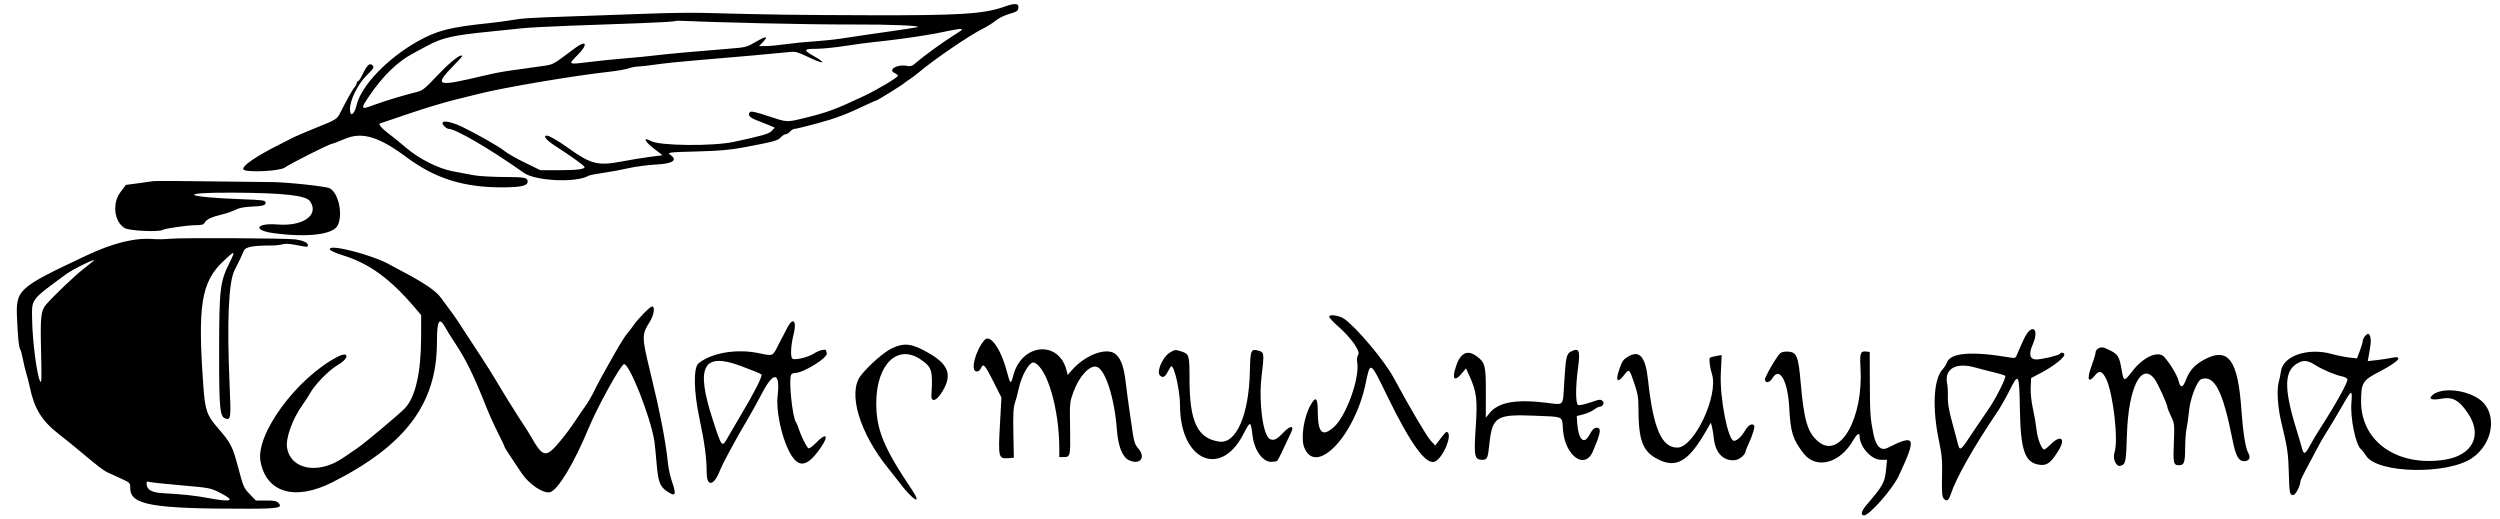 <!-- Generated by IcoMoon.io -->
<svg version="1.1" xmlns="http://www.w3.org/2000/svg" width="154" height="32" viewBox="0 0 154 32">
<title>mastilnitsa-handmade</title>
<path d="M61.844 0.42c-1.242 0.441-2.754 0.536-8.288 0.519-4.668-0.014-6.060-0.034-10.215-0.144-0.724-0.020-2.266 0.002-3.425 0.047s-3.237 0.119-4.615 0.164c-2.686 0.088-3.169 0.119-3.886 0.249-0.253 0.045-0.817 0.12-1.253 0.165-2.463 0.256-3.249 0.458-4.458 1.141-1.847 1.043-3.456 2.724-3.735 3.905-0.144 0.608-0.411 0.774-0.411 0.255 0-0.56 0.48-1.531 1.024-2.073 0.445-0.441 0.481-0.504 0.366-0.62-0.174-0.174-0.321-0.045-0.604 0.534-0.121 0.248-0.254 0.451-0.294 0.451s-0.074 0.044-0.074 0.098-0.052 0.157-0.116 0.23c-0.119 0.136-0.516 0.841-0.856 1.519-0.25 0.498-0.214 0.475-1.577 1.028-0.643 0.262-1.245 0.517-1.336 0.568s-0.468 0.243-0.836 0.426c-1.487 0.741-2.383 1.358-2.26 1.556 0.127 0.205 2.24 0.11 2.543-0.114s2.772-1.468 2.913-1.468c0.048 0 0.401-0.134 0.784-0.298 1.065-0.456 2.089-0.151 3.825 1.139 1.773 1.317 3.549 1.865 5.98 1.843 1.070-0.009 1.462-0.103 1.462-0.35 0-0.253-0.157-0.283-1.504-0.288-0.712-0.003-1.539-0.053-1.838-0.112s-0.863-0.164-1.253-0.235c-0.892-0.162-2.115-0.779-2.913-1.47-0.305-0.265-0.79-0.657-1.077-0.872-0.413-0.309-0.658-0.608-0.501-0.611 0.012-0 0.791-0.265 1.734-0.588s2.239-0.716 2.883-0.872c0.643-0.157 1.32-0.324 1.504-0.371 1.437-0.371 5.811-1.11 7.979-1.349 0.482-0.053 1.028-0.148 1.211-0.211s0.455-0.115 0.603-0.116c0.147-0.001 0.636-0.056 1.086-0.123s1.551-0.181 2.447-0.254c1.909-0.155 5.317-0.459 5.829-0.519 0.295-0.035 0.476 0.016 1.067 0.301 1.008 0.486 1.232 0.44 0.332-0.068-0.618-0.348-0.584-0.425 0.188-0.425 0.356-0 1.155-0.080 1.775-0.177s1.447-0.207 1.838-0.245c0.769-0.073 2.353-0.284 3.091-0.411 0.253-0.043 0.554-0.095 0.669-0.114s0.504-0.098 0.865-0.176c0.361-0.077 0.678-0.12 0.703-0.094 0.058 0.058 0.078 0.042-0.524 0.422-0.648 0.41-1.82 1.26-2.226 1.617-0.288 0.253-0.351 0.274-0.663 0.221-0.565-0.095-1.121 0.256-0.704 0.445 0.115 0.052 0.209 0.128 0.209 0.169 0 0.105-1.249 0.852-2.089 1.249-1.772 0.837-2.273 1.021-3.76 1.38-1.004 0.242-0.987 0.243-2.107-0.129-0.81-0.27-1.085-0.33-1.16-0.256-0.167 0.167-0.021 0.336 0.441 0.512 0.244 0.093 0.59 0.23 0.767 0.306l0.323 0.137-0.185 0.197c-0.174 0.186-0.543 0.293-2.34 0.68-1.273 0.275-4.541 0.245-5.084-0.046-0.541-0.29-0.433 0 0.174 0.468l0.521 0.401-0.792 0.103c-0.436 0.057-1.224 0.185-1.751 0.286-1.435 0.273-1.879 0.16-3.257-0.829-0.639-0.458-1.179-0.769-1.337-0.769-0.259 0-0.010 0.293 0.561 0.659 0.935 0.599 1.775 1.205 1.775 1.279 0 0.133-0.495 0.193-1.592 0.193h-1.132l-0.963-0.47c-0.53-0.258-1.091-0.58-1.249-0.714-0.285-0.244-1.698-1.050-2.601-1.485-0.855-0.411-1.467-0.44-1.116-0.052 0.086 0.095 0.208 0.172 0.273 0.172 0.437 0 2.598 1.263 4.636 2.711 0.718 0.51 3.262 0.624 3.983 0.179 0.055-0.034 0.466-0.114 0.913-0.178s1.15-0.194 1.564-0.29c0.414-0.096 1.176-0.197 1.693-0.223 1.013-0.053 1.333-0.26 0.894-0.581-0.233-0.17-0.201-0.175 1.679-0.226 1.385-0.038 1.999-0.093 2.882-0.261 1.826-0.346 2.030-0.402 2.218-0.605 0.097-0.105 0.232-0.191 0.3-0.191s0.191-0.075 0.275-0.167c0.083-0.092 0.212-0.167 0.287-0.167s0.696-0.151 1.38-0.336c1.154-0.311 1.801-0.557 3.102-1.177 0.28-0.133 0.531-0.242 0.56-0.242 0.060 0 1.67-1.004 1.731-1.080 0.023-0.028 0.155-0.123 0.293-0.21s0.42-0.301 0.626-0.474c0.913-0.765 3.033-2.214 3.823-2.612 0.328-0.165 0.721-0.41 0.874-0.543 0.154-0.135 0.516-0.313 0.819-0.402 0.479-0.14 0.545-0.185 0.568-0.385 0.033-0.281-0.212-0.296-0.887-0.056zM46.663 1.429c2.068 0.049 4.662 0.085 5.765 0.079 2.36-0.012 4.497 0.078 4.052 0.171-0.161 0.034-0.856 0.141-1.546 0.239-1.271 0.18-1.709 0.245-3.133 0.459-0.436 0.066-1.188 0.143-1.671 0.173s-1.253 0.106-1.713 0.171c-0.46 0.064-1.021 0.118-1.248 0.118l-0.412 0.002 0.239-0.25c0.366-0.382 0.2-0.386-0.441-0.012-0.564 0.33-0.611 0.341-1.699 0.426-1.897 0.149-3.929 0.334-4.586 0.418-0.345 0.044-1.116 0.119-1.713 0.167s-1.537 0.143-2.089 0.21c-1.53 0.187-1.495 0.204-0.88-0.417 0.643-0.649 0.548-0.947-0.138-0.439-0.202 0.149-0.6 0.445-0.886 0.657-0.397 0.295-0.617 0.398-0.937 0.437-0.23 0.028-0.662 0.090-0.961 0.137s-0.844 0.123-1.212 0.17c-0.368 0.046-1.044 0.173-1.504 0.283-3.149 0.75-3.266 0.709-1.922-0.679 0.493-0.509 0.505-0.525 0.376-0.525-0.183 0-0.83 0.551-1.558 1.326-0.638 0.68-0.825 0.829-1.128 0.905-0.847 0.21-1.998 0.556-2.641 0.796-0.882 0.328-0.898 0.297-0.304-0.577 0.812-1.196 1.719-2.076 2.652-2.572 0.192-0.102 0.603-0.323 0.914-0.491 0.896-0.484 1.59-0.642 3.778-0.857 0.735-0.072 1.638-0.166 2.005-0.208s1.702-0.114 2.966-0.16c1.264-0.045 3.231-0.117 4.37-0.158s2.096-0.098 2.125-0.126c0.028-0.028 0.336-0.032 0.684-0.008s2.325 0.084 4.393 0.133zM9.441 11.159c-0.115 0.020-0.541 0.080-0.947 0.133l-0.738 0.097-0.336 0.446c-0.522 0.691-0.39 1.823 0.26 2.214 0.29 0.174 2.113 0.258 2.355 0.108 0.138-0.085 1.542-0.285 2.015-0.286 0.391-0.001 0.494-0.032 0.567-0.169 0.104-0.193 0.437-0.346 1.086-0.499 0.253-0.060 0.61-0.185 0.794-0.278 0.224-0.114 0.537-0.178 0.949-0.195 0.757-0.031 0.949-0.087 0.914-0.268-0.023-0.12-0.21-0.145-1.404-0.188-3.618-0.13-4.101-0.422-0.672-0.407 3.167 0.014 4.558 0.166 4.81 0.525 0.589 0.841-0.406 1.559-1.99 1.437-1.353-0.105-1.565 0.355-0.246 0.533 2.057 0.278 3.639 0.092 3.936-0.463 0.353-0.658 0.060-2.035-0.49-2.303-0.274-0.133-2.934-0.404-3.76-0.382-0.161 0.004-1.777-0.015-3.593-0.042s-3.394-0.034-3.509-0.013zM10.444 14.708c-0.299 0.032-0.75 0.040-1.002 0.018-1.118-0.096-2.491 0.243-4.147 1.026-4.264 2.014-4.331 2.076-4.242 3.957 0.055 1.152 0.112 1.699 0.188 1.797 0.039 0.050 0.117 0.336 0.173 0.635s0.152 0.694 0.212 0.878 0.155 0.56 0.212 0.836c0.271 1.317 0.748 2.085 1.797 2.895 0.43 0.332 0.972 0.772 1.629 1.324 0.75 0.63 1.132 0.919 1.337 1.014 0.115 0.053 0.481 0.221 0.814 0.373 0.603 0.275 0.606 0.278 0.606 0.606 0 1.044 1.349 1.279 7.294 1.27 1.805-0.003 2.108-0.059 1.849-0.345-0.119-0.131-0.26-0.16-0.774-0.16h-0.629l-0.381-0.397c-0.363-0.378-0.397-0.456-0.704-1.624-0.341-1.296-0.46-1.53-1.234-2.421-0.706-0.813-0.807-1.101-0.916-2.618-0.358-4.941-0.13-6.387 1.209-7.66 0.756-0.719 0.793-0.711 0.401 0.078-0.583 1.173-0.634 1.607-0.638 5.41-0.003 3.577 0.043 4.073 0.391 4.183 0.328 0.104 0.346-0.035 0.258-1.987-0.177-3.961-0.070-6.447 0.31-7.168 0.209-0.397 0.456-0.915 0.563-1.178 0.097-0.239 0.54-0.326 1.655-0.326 0.289 0 0.616-0.034 0.726-0.076 0.132-0.050 0.413-0.036 0.82 0.042 0.756 0.144 0.744 0.144 0.744 0.007 0-0.147-0.289-0.281-0.752-0.349-0.523-0.077-7.105-0.11-7.77-0.038zM20.318 15.345c0.018 0.095 0.289 0.222 0.863 0.403 1.589 0.503 2.857 1.429 4.354 3.182l0.408 0.478-0.003 1.387c-0.005 2.147-0.35 3.664-0.986 4.342-0.328 0.35-2.485 2.161-2.938 2.466-0.184 0.124-0.578 0.394-0.877 0.599-1.52 1.046-3.239 0.734-3.457-0.628-0.093-0.586 0.345-1.794 0.956-2.636 0.167-0.23 0.362-0.531 0.434-0.668 0.281-0.538 1.187-1.472 1.733-1.785 0.735-0.423 0.711-0.886-0.026-0.5-2.511 1.316-5.045 4.764-4.732 6.44 0.36 1.929 2.127 2.444 4.419 1.288 4.501-2.27 6.438-4.846 6.447-8.576 0.002-0.948 0.062-1.337 0.206-1.337 0.064 0 0.189 0.141 0.278 0.313s0.363 0.614 0.608 0.981c0.693 1.038 1.2 2.073 1.958 3.998 0.16 0.406 0.477 1.107 0.705 1.558s0.414 0.844 0.414 0.876 0.182 0.326 0.405 0.656c0.223 0.33 0.513 0.763 0.644 0.963 0.447 0.681 1.349 1.284 1.754 1.172 0.486-0.134 1.462-1.754 2.371-3.936 0.547-1.312 1.902-3.779 2.166-3.942 0.297-0.183 1.666 3.262 1.89 4.755 0.027 0.184 0.084 0.748 0.125 1.254 0.1 1.228 0.205 1.521 0.658 1.824 0.512 0.343 0.583 0.223 0.32-0.541-0.116-0.338-0.236-0.859-0.266-1.158-0.14-1.385-0.488-3.178-1.119-5.765-0.497-2.038-0.498-2.207-0.019-2.962 0.272-0.428 0.358-0.965 0.155-0.965-0.127 0-0.869 0.754-1.152 1.17-0.109 0.161-0.266 0.366-0.349 0.457-0.134 0.146-0.442 0.633-0.814 1.287-0.675 1.186-1.016 1.81-1.25 2.29-0.152 0.312-0.393 0.725-0.535 0.919s-0.438 0.626-0.657 0.961c-0.22 0.334-0.611 0.861-0.869 1.169-0.921 1.102-1.072 1.081-1.846-0.261-0.128-0.223-0.315-0.523-0.415-0.668-0.282-0.41-1.295-2.033-1.702-2.728-0.202-0.345-0.59-0.965-0.862-1.379s-0.616-0.94-0.765-1.17c-0.761-1.177-0.947-1.454-1.237-1.838-0.173-0.23-0.436-0.583-0.583-0.786-0.279-0.382-1.029-0.893-2.273-1.547-0.368-0.193-0.744-0.395-0.836-0.448-1.016-0.588-3.769-1.305-3.703-0.964zM5.758 16.074c-0.019 0.018-0.317 0.255-0.661 0.528-0.541 0.428-1.805 1.636-2.254 2.156-0.325 0.375-0.364 0.736-0.313 2.881 0.041 1.723 0.032 2.016-0.061 1.84-0.199-0.378-0.466-2.429-0.489-3.76-0.023-1.339-0.131-1.192 2.090-2.827 0.44-0.324 1.945-1.053 1.689-0.818zM81.88 19.503c0 0.067 0.23 0.321 0.51 0.565 0.82 0.713 1.425 1.557 1.277 1.782-0.071 0.108-0.098 0.277-0.069 0.423 0.192 0.96-0.66 3.354-1.437 4.038-0.715 0.63-0.982 0.361-0.988-0.995-0.004-0.841-0.128-0.932-0.457-0.335-0.411 0.746-0.596 2.029-0.373 2.588 0.718 1.793 3.118-0.723 3.784-3.965 0.281-1.369 0.28-1.369 1.292 0.719 1.483 3.059 2.455 4.39 2.995 4.098 0.508-0.275 1.057-1.61 0.742-1.804-0.071-0.044-0.163 0.054-0.587 0.621l-0.155 0.208-0.28-0.298c-0.244-0.26-1.3-2.052-2.284-3.878-0.563-1.045-2.287-3.098-3.044-3.628-0.298-0.208-0.925-0.302-0.925-0.138zM48.514 20.157c-0.131 0.241-0.385 0.729-0.565 1.086-0.363 0.721-0.31 0.699-1.214 0.511-1.364-0.283-2.893-0.025-3.702 0.625-0.328 0.263-0.304 1.712 0.054 3.403 0.318 1.502 0.443 2.433 0.443 3.312 0 0.916 0.443 0.856 0.818-0.112 0.078-0.202 0.329-0.705 0.557-1.119s0.491-0.893 0.585-1.066c0.094-0.173 0.345-0.605 0.559-0.961s0.613-1.080 0.889-1.608c0.726-1.393 1.136-1.319 0.962 0.173-0.098 0.842 0.212 2.383 0.667 3.316 0.568 1.166 1.125 1.121 2.003-0.162 0.516-0.754 0.32-0.926-0.309-0.27-0.203 0.212-0.41 0.36-0.46 0.328-0.117-0.072-0.451-0.739-0.589-1.172-0.058-0.184-0.135-0.372-0.172-0.418-0.229-0.291-0.473-2.671-0.301-2.944 0.036-0.058 0.143-0.105 0.239-0.105 0.526 0 2.055-0.961 1.952-1.227-0.026-0.068-0.047-0.139-0.047-0.158 0-0.112-0.455-0.004-0.711 0.169-0.337 0.229-1.121 0.433-1.341 0.349-0.156-0.060-0.129-0.78 0.057-1.522 0.204-0.812-0.024-1.073-0.375-0.43zM124.682 20.863c-0.147 0.312-0.326 0.713-0.397 0.892-0.125 0.313-0.139 0.322-0.442 0.271-2.388-0.408-3.724-0.3-3.916 0.318-0.030 0.095-0.16 0.295-0.29 0.443-0.531 0.609-0.614 2.358-0.206 4.325 0.196 0.943 0.222 1.242 0.198 2.264-0.020 0.907-0 1.21 0.088 1.316 0.193 0.233 0.32 0.157 0.461-0.276 0.322-0.985 1.429-2.936 2.888-5.088 0.176-0.259 0.493-0.819 0.706-1.244 0.582-1.165 0.613-1.111 0.653 1.128 0.045 2.581 0.313 3.317 1.249 3.423 0.432 0.048 0.677-0.143 1.135-0.89 0.467-0.761 0.116-0.993-0.519-0.343-0.178 0.182-0.355 0.311-0.394 0.287-0.171-0.106-0.396-0.714-0.445-1.208-0.030-0.295-0.128-0.876-0.22-1.289-0.103-0.468-0.156-0.97-0.14-1.328l0.026-0.576 0.651-0.343c0.719-0.379 1.396-0.911 1.396-1.099 0-0.133-0.213-0.166-0.288-0.044-0.057 0.093-1.11 0.341-1.441 0.34-0.399-0.001-0.481-0.328-0.226-0.903 0.448-1.014-0.056-1.371-0.527-0.374zM145.684 20.706c-0.076 0.084-0.138 0.214-0.138 0.289s-0.080 0.349-0.177 0.609l-0.177 0.473-0.485-0.055c-0.267-0.030-0.751-0.128-1.076-0.218-1.466-0.406-2.996 0.117-3.124 1.068-0.023 0.172-0.087 0.483-0.142 0.689-0.126 0.475-0.054 1.542 0.165 2.456 0.381 1.587 0.428 1.901 0.46 3.080 0.035 1.305 0.054 1.399 0.277 1.399 0.136-0 0.427-0.555 0.439-0.836 0.003-0.068 0.15-0.388 0.327-0.709s0.457-0.848 0.622-1.17c0.165-0.321 0.384-0.716 0.488-0.877 0.272-0.424 0.838-1.37 1.236-2.067 0.484-0.848 0.534-0.849 0.467-0.013-0.073 0.931 0.265 2.576 0.585 2.842 0.075 0.062 0.222 0.248 0.326 0.413 0.687 1.088 4.993 1.18 6.523 0.138 1.333-0.908 1.576-2.803 0.462-3.612-0.833-0.605-2.31-0.751-2.879-0.286-0.315 0.257-0.092 0.354 0.545 0.237 0.665-0.123 1.063 0.093 1.595 0.866 0.956 1.388 0.319 2.648-1.467 2.906-2.891 0.418-5.095-1.139-5.092-3.597 0.001-1.155 0.089-1.298 1.124-1.835 1.231-0.638 1.549-1.027 0.69-0.842-0.184 0.040-0.575 0.098-0.869 0.131l-0.535 0.059 0.059-0.323c0.132-0.726 0.151-0.949 0.1-1.153-0.064-0.253-0.143-0.268-0.33-0.061zM60.641 20.95c-0.546 0.632-0.873 1.875-0.506 1.927 0.135 0.019 0.215-0.034 0.286-0.19 0.152-0.333 0.24-0.239 0.773 0.819l0.494 0.981-0.093 1.688c-0.11 1.995-0.086 2.091 0.508 2.048l0.35-0.025-0.029-1.504c-0.023-1.178-0.002-1.585 0.097-1.88 0.069-0.207 0.166-0.57 0.215-0.807 0.183-0.888 0.696-1.775 0.966-1.671 0.802 0.308 1.547 2.853 1.55 5.298l0 0.522h0.287c0.383 0 0.403-0.085 0.38-1.618-0.028-1.791-0.033-1.733 0.207-2.397 0.343-0.953 0.99-1.658 1.42-1.55 0.532 0.133 1.112 1.924 1.253 3.871 0.075 1.025 0.339 1.695 0.744 1.886 0.681 0.321 1.065-0.167 0.573-0.728-0.201-0.228-0.262-0.405-0.344-0.979-0.055-0.385-0.152-1.057-0.217-1.494s-0.157-1.134-0.205-1.551c-0.109-0.95-0.278-1.451-0.589-1.749-0.529-0.506-1.907-0.012-2.77 0.995l-0.222 0.259-0.060-0.251c-0.465-1.93-2.797-1.709-3.301 0.313-0.132 0.53-0.182 0.503-0.363-0.2-0.376-1.46-1.049-2.425-1.404-2.014zM54.925 21.464c-0.473 0.223-1.435 1.069-1.901 1.671-0.817 1.054-0.085 3.522 1.697 5.721 0.256 0.315 0.54 0.675 0.632 0.8 0.851 1.153 1.53 1.564 0.805 0.487-1.719-2.552-2.187-3.694-2.18-5.325 0.010-2.385 1.314-3.651 2.747-2.668 0.68 0.466 0.744 0.681 0.651 2.163-0.038 0.608 0.442 0.326 0.832-0.489 0.392-0.818 0.131-1.405-0.897-2.015-1.107-0.658-1.582-0.726-2.386-0.346zM129.232 21.479c-0.080 0.047-0.146 0.156-0.146 0.242s-0.113 0.463-0.251 0.837c-0.308 0.835-0.194 1.089 0.241 0.536 0.238-0.303 0.436-0.229 0.664 0.248 0.439 0.919 0.766 3.809 0.513 4.535-0.129 0.371 0.103 0.896 0.361 0.818 0.333-0.101 0.351-0.187 0.406-1.942 0.090-2.868 0.888-4.473 1.697-3.412 0.204 0.267 0.798 1.574 0.798 1.755 0 0.043 0.099 0.289 0.221 0.546 0.215 0.455 0.22 0.496 0.173 1.647-0.050 1.245-0.022 1.369 0.316 1.369 0.318 0 0.376-0.158 0.38-1.040 0.002-0.462 0.041-1.009 0.087-1.216s0.115-0.695 0.153-1.086c0.080-0.813 0.498-1.881 0.77-1.967 0.806-0.256 1.319 0.754 1.913 3.764 0.193 0.975 0.368 1.295 0.711 1.295 0.322 0 0.426-0.22 0.246-0.524-0.163-0.276-0.322-1.292-0.415-2.651-0.208-3.032-0.797-3.855-2.226-3.113-0.649 0.338-0.964 0.682-1.209 1.322-0.179 0.468-0.324 0.47-0.441 0.005-0.088-0.351-0.514-1.058-0.878-1.459-0.374-0.412-1.28-0.007-1.964 0.878-0.513 0.664-0.529 0.661-0.661-0.099-0.138-0.794-0.218-0.933-0.679-1.167-0.459-0.233-0.561-0.248-0.779-0.122zM72.047 21.73c-0.443 0.283-0.82 1.171-0.594 1.397 0.175 0.175 0.309 0.11 0.485-0.234 0.094-0.184 0.191-0.334 0.215-0.334 0.197 0 0.537 1.538 0.537 2.424 0 3.354 2.47 4.495 3.883 1.795 0.464-0.885 0.466-0.885 0.588 0.083 0.116 0.926 0.669 1.65 1.21 1.585 0.115-0.014 0.238-0.028 0.274-0.032s0.215-0.336 0.398-0.738c0.183-0.402 0.389-0.838 0.457-0.968 0.263-0.503 0.010-0.54-0.443-0.065-0.411 0.431-0.584 0.516-0.827 0.405-0.424-0.193-0.705-2.255-0.521-3.821 0.173-1.467 0.167-1.524-0.162-1.619-0.494-0.143-0.526-0.069-0.556 1.286-0.058 2.66-0.838 4.451-1.875 4.31-1.346-0.183-1.842-1.217-1.842-3.843 0-1.487-0.019-1.554-0.493-1.71-0.377-0.125-0.423-0.12-0.734 0.079zM96.756 21.662c-0.26 0.132-0.31 0.371-0.401 1.925-0.086 1.469 0.009 1.36-1.064 1.227-1.906-0.235-2.977-0.044-3.532 0.63l-0.234 0.284 0.003-1.522c0.003-1.694-0.041-1.873-0.561-2.257-0.631-0.467-1.081-0.177-1.354 0.874-0.148 0.572 0.033 0.655 0.421 0.193l0.272-0.324 0.207 0.456c0.451 0.99 0.506 1.447 0.39 3.182-0.119 1.779-0.075 1.994 0.411 1.994 0.296 0 0.341-0.099 0.43-0.961 0.176-1.69 0.43-1.852 2.752-1.757 1.877 0.076 1.721 0.003 1.78 0.838 0.115 1.634 1.347 2.536 1.85 1.354 0.424-0.998 0.51-1.36 0.339-1.426-0.212-0.081-0.345 0.024-0.581 0.457-0.318 0.584-0.664 0.227-0.726-0.751l-0.029-0.45 0.403-0.103c0.222-0.057 0.511-0.183 0.644-0.282s0.273-0.178 0.313-0.178c0.225 0 0.372-0.22 0.238-0.355-0.123-0.123-0.185-0.117-0.756 0.079-0.342 0.117-0.681 0.191-0.752 0.163-0.169-0.065-0.174-1.077-0.010-2.311 0.142-1.074 0.066-1.241-0.45-0.98zM109.681 21.741c-0.204 0.15-0.989 1.501-0.961 1.653 0.045 0.244 0.293 0.18 0.481-0.124 0.43-0.696 0.929 0.206 1.016 1.838 0.082 1.529 0.212 1.945 0.876 2.813 0.774 1.011 2.241 0.633 3.056-0.787 0.218-0.381 0.398-0.512 0.4-0.292 0.003 0.681 0.718 1.483 1.32 1.483h0.372l-0.059 0.602c-0.079 0.802-0.185 0.992-1.233 2.214-0.293 0.341-0.346 0.613-0.12 0.607 0.333-0.008 1.759-1.634 2.13-2.426 1.122-2.405 1.046-2.6-0.675-1.738-0.422 0.212-0.725-0.080-0.88-0.846-0.194-0.956-0.215-1.262-0.222-3.133l-0.007-1.922-0.193-0.027c-0.375-0.053-0.431 0.094-0.376 0.992 0.188 3.086-1.246 5.64-2.57 4.577-0.684-0.55-0.909-1.293-1.116-3.68-0.137-1.584-0.244-1.849-0.764-1.887-0.181-0.013-0.396 0.024-0.477 0.084zM100.291 21.967c-0.313 0.191-0.359 0.258-0.548 0.8-0.247 0.71-0.104 0.868 0.303 0.334 0.307-0.402 0.318-0.393 0.618 0.484 0.222 0.651 0.265 0.901 0.265 1.547 0 1.961 0.251 2.653 1.134 3.126 1.178 0.632 1.943 0.194 3.054-1.749l0.272-0.476 0.066 0.246c0.036 0.135 0.090 0.472 0.12 0.748 0.095 0.883 0.612 1.403 1.309 1.317 0.283-0.035 0.647-0.351 0.647-0.561 0-0.030 0.091-0.25 0.202-0.488 0.234-0.503 0.387-1.028 0.319-1.096-0.139-0.139-0.36-0.010-0.556 0.325-0.216 0.37-0.499 0.631-0.683 0.631-0.363 0-0.881-2.629-0.812-4.127l0.053-1.161-0.326 0.061c-0.179 0.034-0.356 0.080-0.392 0.102-0.076 0.047-0.010 0.607 0.12 1.016 0.418 1.318-1.093 4.526-2.132 4.526-0.972 0-1.482-1.178-1.807-4.177-0.154-1.423-0.524-1.854-1.224-1.427zM142.641 22.499c0.477 0.297 1.195 0.599 1.637 0.688 0.153 0.031 0.298 0.109 0.323 0.174 0.056 0.146-0.726 1.555-1.687 3.041-0.193 0.299-0.478 0.778-0.632 1.064-0.295 0.546-0.377 0.562-0.495 0.095-0.039-0.155-0.188-0.658-0.33-1.117-0.814-2.63-0.76-3.706 0.205-4.135 0.301-0.134 0.533-0.089 0.98 0.19zM45.575 22.523c0.827 0.303 1.244 0.475 1.327 0.545 0.089 0.075-0.428 1.1-1.233 2.447-0.333 0.557-0.715 1.21-0.85 1.451-0.347 0.622-0.356 0.611-0.932-1.17-1.038-3.211-0.577-4.103 1.688-3.273zM121.641 22.63c0.304 0.085 0.834 0.222 1.179 0.304s0.66 0.179 0.7 0.216c0.090 0.080-0.595 1.441-1.048 2.083-0.178 0.253-0.524 0.76-0.769 1.128-1.032 1.554-0.959 1.504-1.151 0.773-0.076-0.287-0.238-0.898-0.361-1.357-0.148-0.555-0.217-1.004-0.204-1.337 0.011-0.276-0.008-0.637-0.043-0.804-0.188-0.908 0.529-1.332 1.697-1.005zM11.218 29.902c1.715 0.148 1.742 0.153 2.359 0.466 0.962 0.488 0.703 0.585-0.81 0.301-0.776-0.145-1.557-0.227-2.787-0.293-0.591-0.032-0.908-0.199-0.942-0.498-0.026-0.225-0.013-0.236 0.209-0.183 0.13 0.031 1.017 0.124 1.971 0.206z"></path>
</svg>

